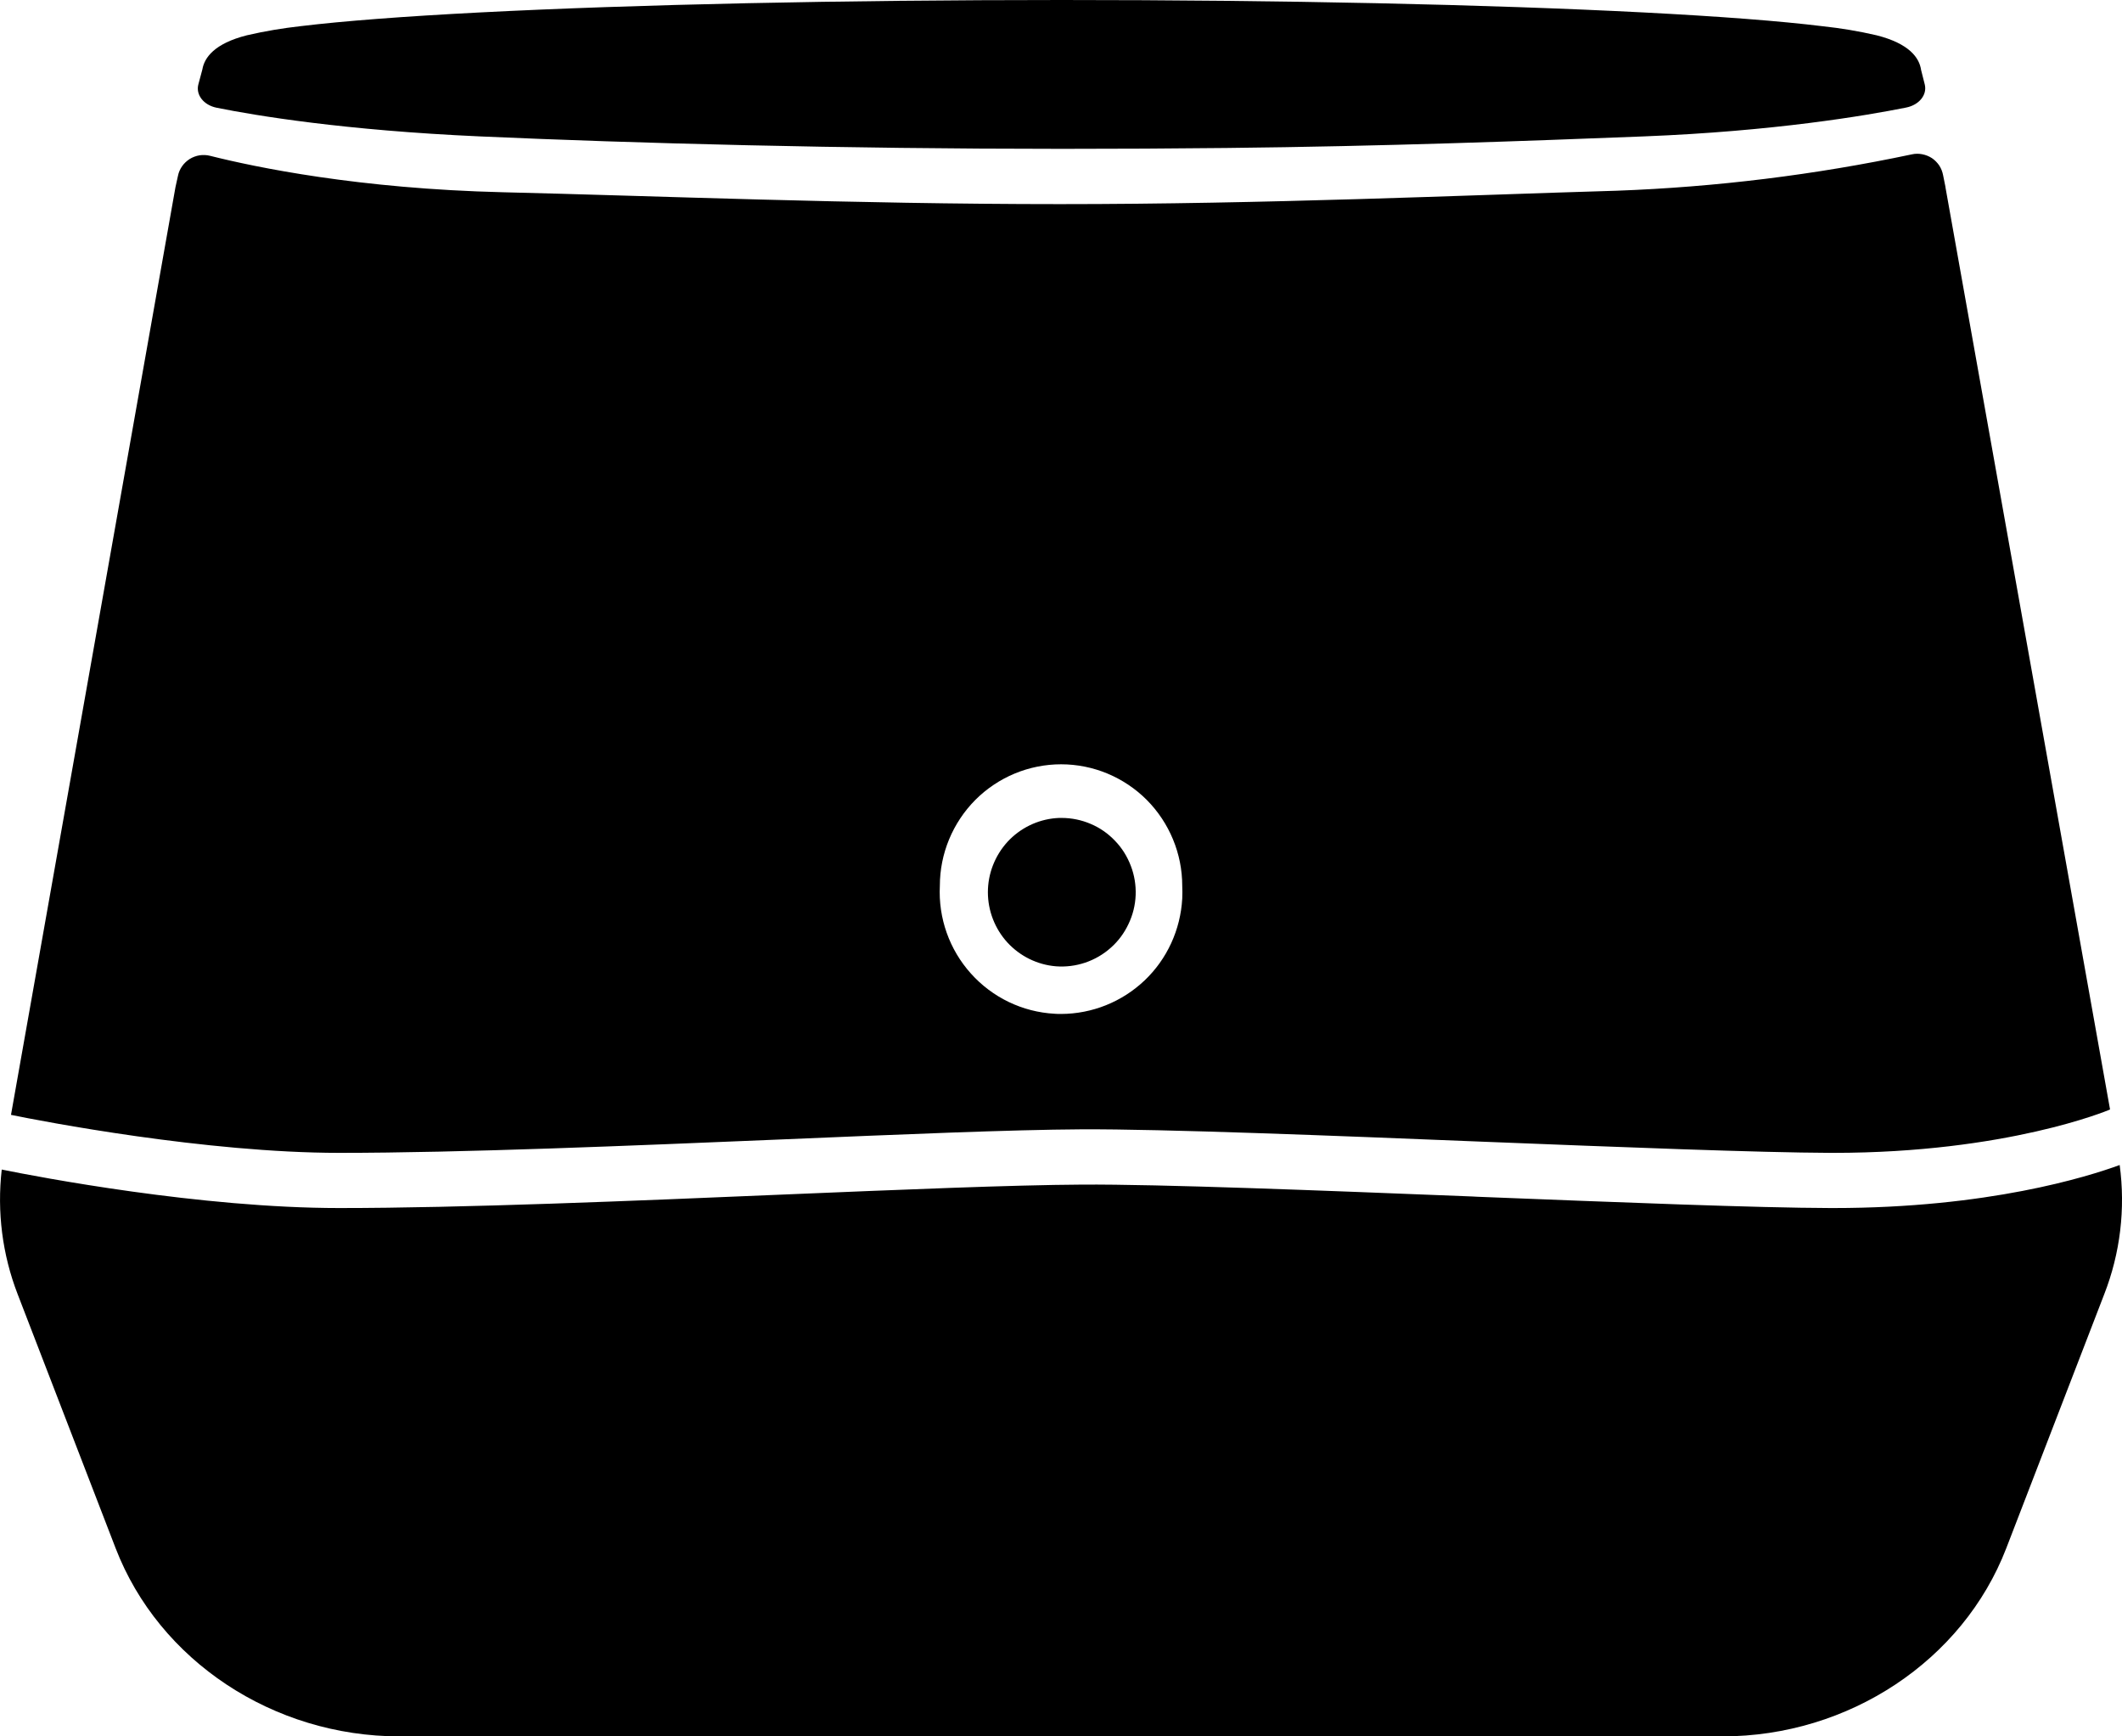 <svg width="22" height="18" viewBox="0 0 22 18" fill="none" xmlns="http://www.w3.org/2000/svg">
<path d="M4.975 1.414C6.589 1.486 8.731 1.543 11.008 1.543C11.588 1.543 12.161 1.54 12.716 1.534C14.343 1.517 15.838 1.461 17.041 1.414C18.388 1.361 19.343 1.199 19.762 1.115C19.897 1.088 19.982 0.983 19.955 0.875L19.917 0.725C19.899 0.6 19.796 0.452 19.456 0.366C19.271 0.323 19.085 0.292 18.897 0.272C18.457 0.218 17.831 0.17 17.04 0.129C15.428 0.046 13.285 0 11.007 0C8.73 0 6.587 0.046 4.975 0.129C4.182 0.17 3.558 0.218 3.118 0.271C2.93 0.292 2.744 0.323 2.559 0.366C2.223 0.451 2.119 0.597 2.098 0.72L2.057 0.873C2.027 0.982 2.111 1.09 2.247 1.117C2.654 1.199 3.568 1.351 4.975 1.414Z" fill="black"/>
<path d="M10.947 10.017C11.05 10.025 11.153 10.012 11.251 9.979C11.349 9.946 11.44 9.893 11.517 9.824C11.594 9.756 11.656 9.672 11.7 9.578C11.745 9.484 11.77 9.383 11.774 9.279C11.778 9.176 11.761 9.072 11.724 8.976C11.687 8.879 11.632 8.79 11.56 8.716C11.489 8.641 11.403 8.581 11.308 8.541C11.213 8.5 11.11 8.479 11.007 8.479C10.987 8.479 10.967 8.479 10.947 8.481C10.755 8.497 10.576 8.585 10.445 8.727C10.315 8.87 10.242 9.056 10.242 9.249C10.242 9.442 10.315 9.629 10.445 9.771C10.576 9.913 10.755 10.001 10.947 10.017Z" fill="black"/>
<path d="M3.519 11.951C4.78 11.951 6.542 11.877 8.096 11.812C9.326 11.76 10.486 11.711 11.212 11.707C12.065 11.703 13.805 11.772 15.341 11.834C16.829 11.893 18.233 11.948 18.98 11.951H19.008C20.805 11.951 21.855 11.51 21.865 11.506L21.876 11.501L20.17 1.943V1.939L20.145 1.815C20.138 1.779 20.125 1.746 20.105 1.715C20.084 1.685 20.059 1.659 20.029 1.639C19.998 1.619 19.965 1.606 19.929 1.599C19.894 1.592 19.857 1.592 19.822 1.6C18.815 1.813 17.792 1.939 16.764 1.977C15.169 2.024 13.121 2.116 10.99 2.116C8.829 2.116 6.78 2.03 5.216 1.993C3.72 1.957 2.65 1.734 2.177 1.615C2.142 1.606 2.105 1.605 2.069 1.61C2.033 1.616 1.998 1.629 1.967 1.648C1.936 1.668 1.909 1.693 1.888 1.723C1.867 1.753 1.852 1.787 1.845 1.823L1.819 1.941L0.114 11.557C0.433 11.623 2.135 11.951 3.519 11.951ZM9.744 9.183C9.744 8.849 9.877 8.529 10.112 8.292C10.348 8.056 10.667 7.923 11.001 7.923C11.334 7.923 11.653 8.056 11.889 8.292C12.124 8.529 12.257 8.849 12.257 9.183C12.259 9.227 12.259 9.271 12.257 9.315C12.239 9.638 12.1 9.942 11.866 10.164C11.632 10.386 11.323 10.51 11.001 10.511C10.978 10.511 10.956 10.511 10.934 10.509C10.601 10.491 10.289 10.341 10.066 10.092C9.843 9.844 9.727 9.517 9.744 9.183Z" fill="black"/>
<path d="M19.008 12.523H18.979C18.221 12.521 16.809 12.465 15.318 12.406L15.262 12.403C13.673 12.34 12.03 12.275 11.216 12.28C10.5 12.284 9.346 12.332 8.123 12.383C6.563 12.449 4.792 12.523 3.518 12.523C2.081 12.523 0.396 12.201 0.018 12.124C-0.032 12.562 0.024 13.005 0.183 13.416L1.199 16.05C1.649 17.216 2.832 18 4.143 18H17.857C19.167 18 20.35 17.216 20.8 16.05L21.816 13.416C21.982 12.991 22.037 12.53 21.976 12.077C21.643 12.199 20.61 12.523 19.008 12.523Z" fill="black"/>
</svg>
